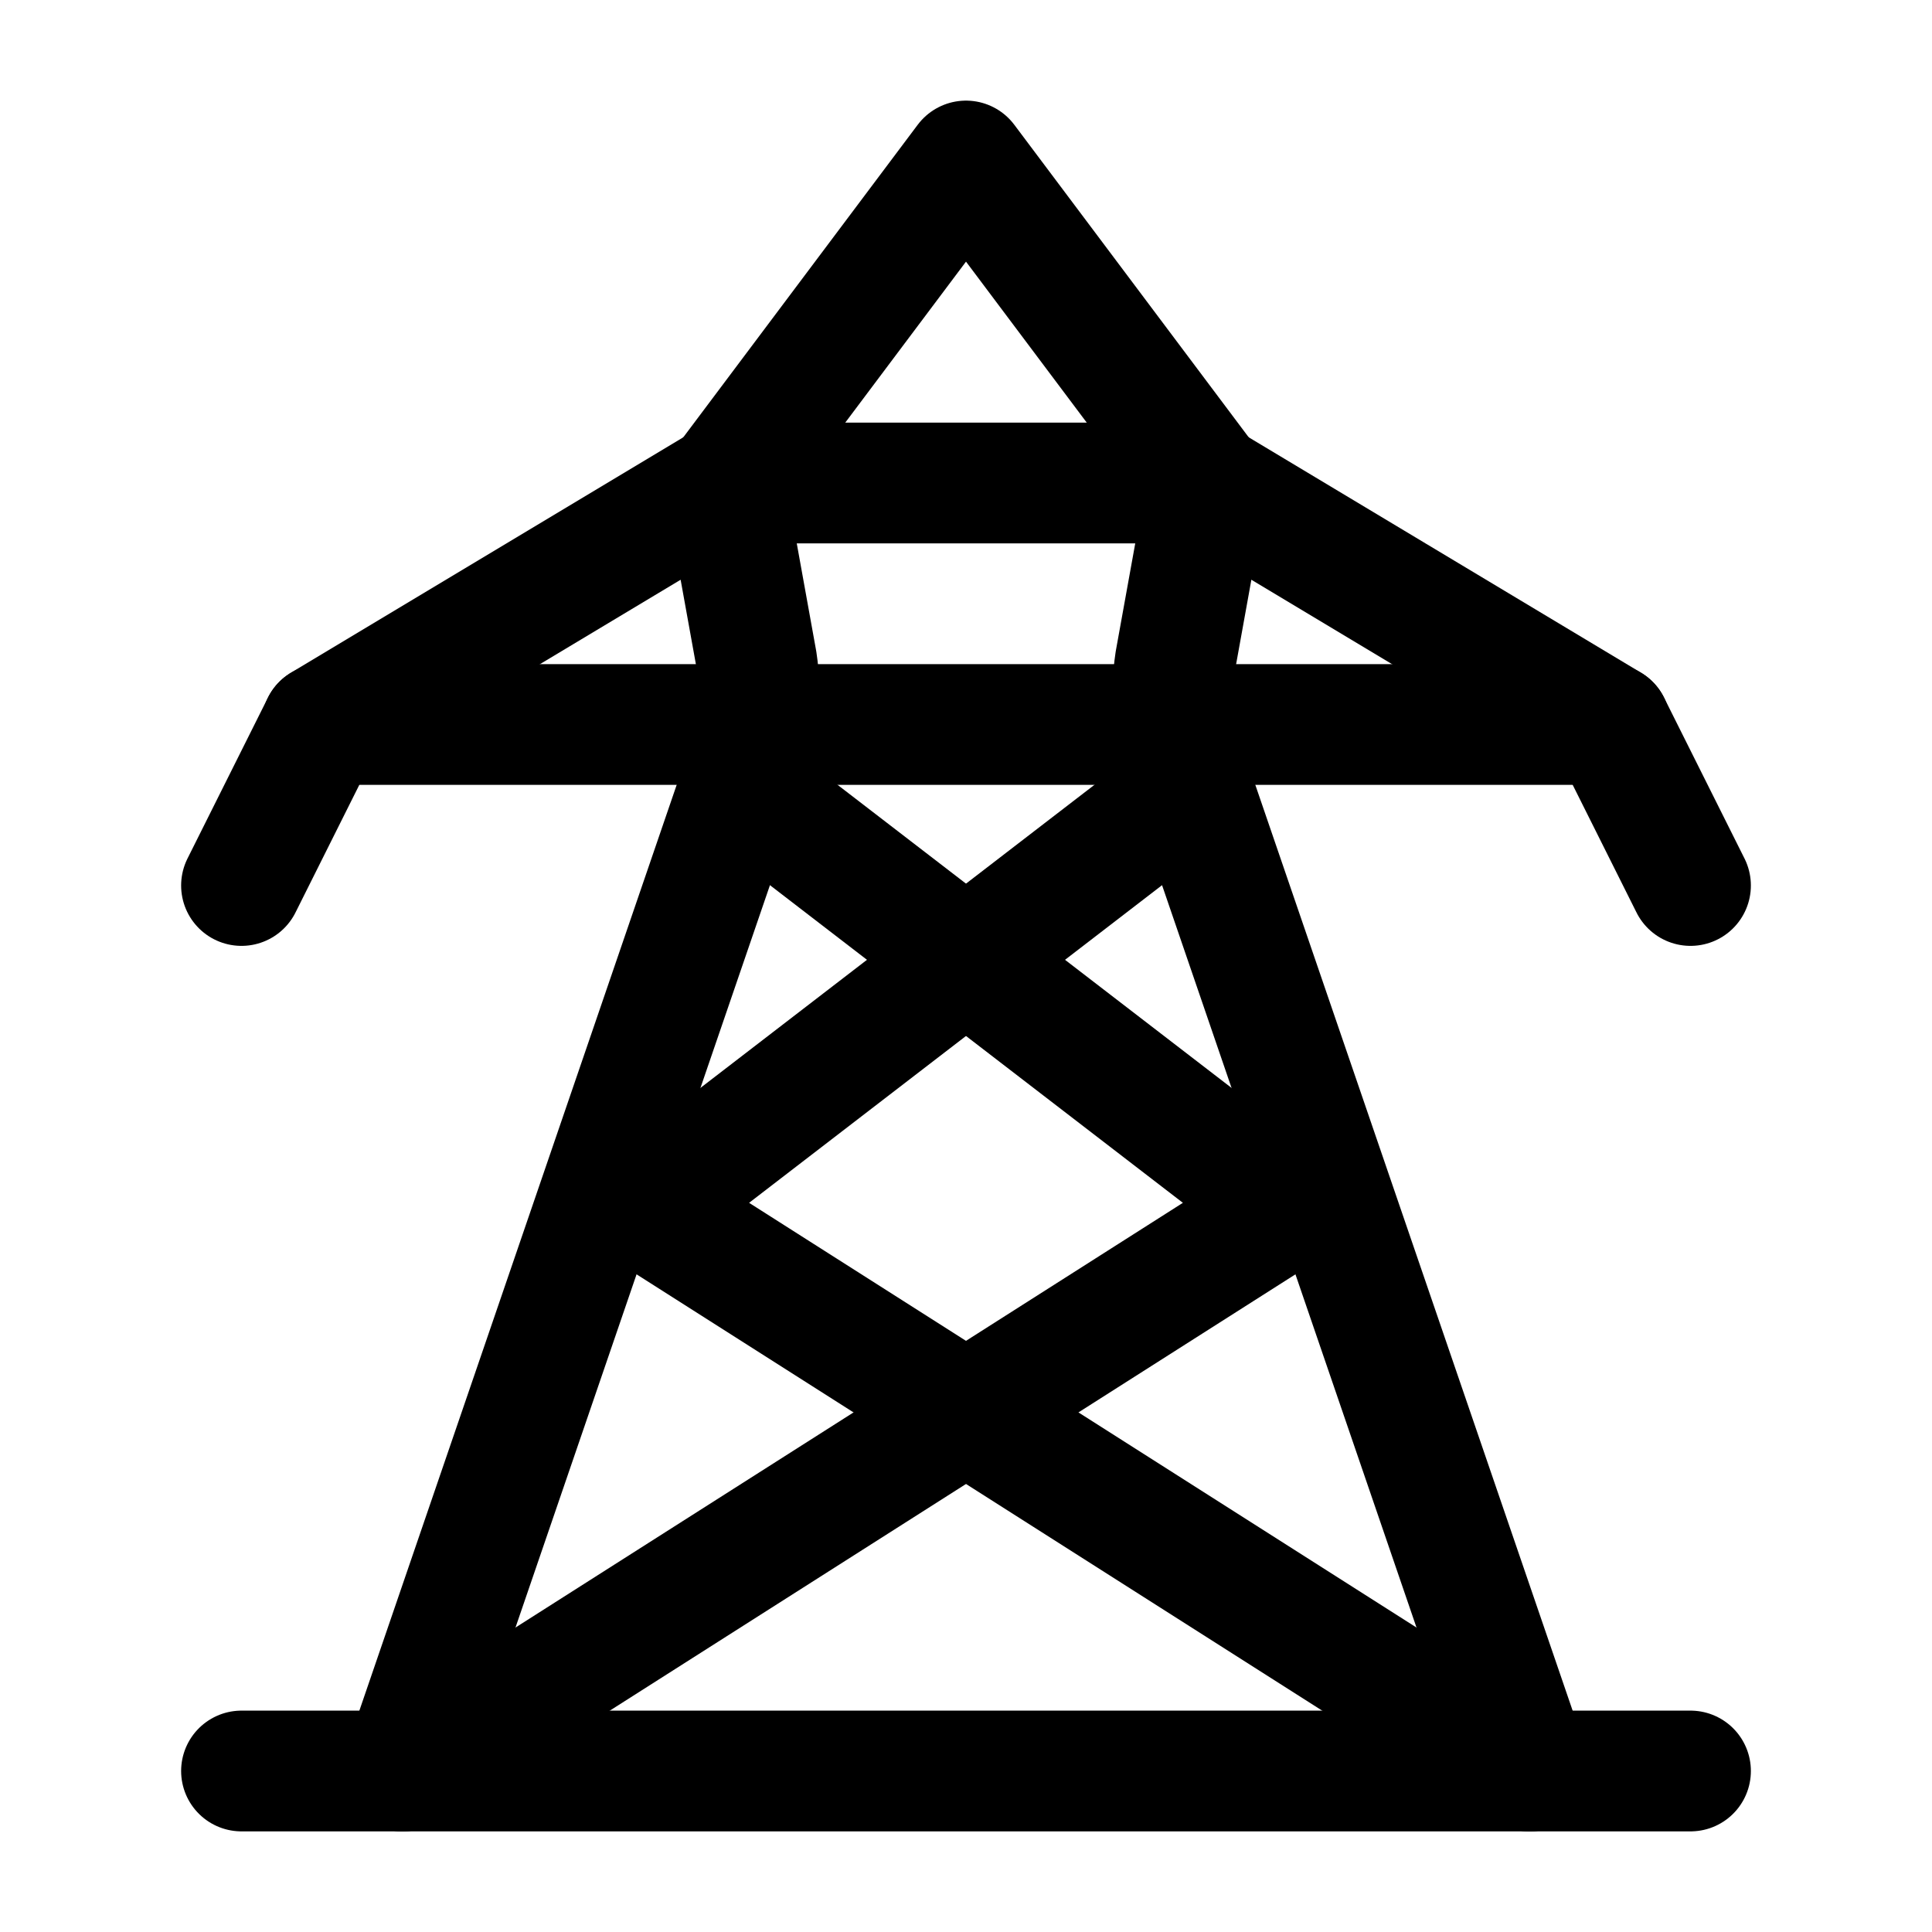 <svg width="24" height="24" viewBox="0 0 24 24" fill="none" xmlns="http://www.w3.org/2000/svg">
    <path d="M3 11L4 9L9 6H15L20 9L21 11" stroke="currentColor" stroke-width="1.5" stroke-linecap="round" stroke-linejoin="round"/>
    <path d="M3 22H21" stroke="currentColor" stroke-width="1.5" stroke-linecap="round" stroke-linejoin="round"/>
    <path d="M4 9H20" stroke="currentColor" stroke-width="1.5" stroke-linecap="round" stroke-linejoin="round"/>
    <path d="M14.5 10L8 15L19 22" stroke="currentColor" stroke-width="1.5" stroke-linecap="round" stroke-linejoin="round"/>
    <path d="M9.5 10L16 15L5 22" stroke="currentColor" stroke-width="1.5" stroke-linecap="round" stroke-linejoin="round"/>
    <path d="M5 22L9.281 9.51C9.426 9.089 9.466 8.648 9.4 8.214L9 6L12 2L15 6L14.6 8.214C14.534 8.648 14.574 9.089 14.719 9.51L19 22" stroke="currentColor" stroke-width="1.5" stroke-linecap="round" stroke-linejoin="round"/>
</svg>
